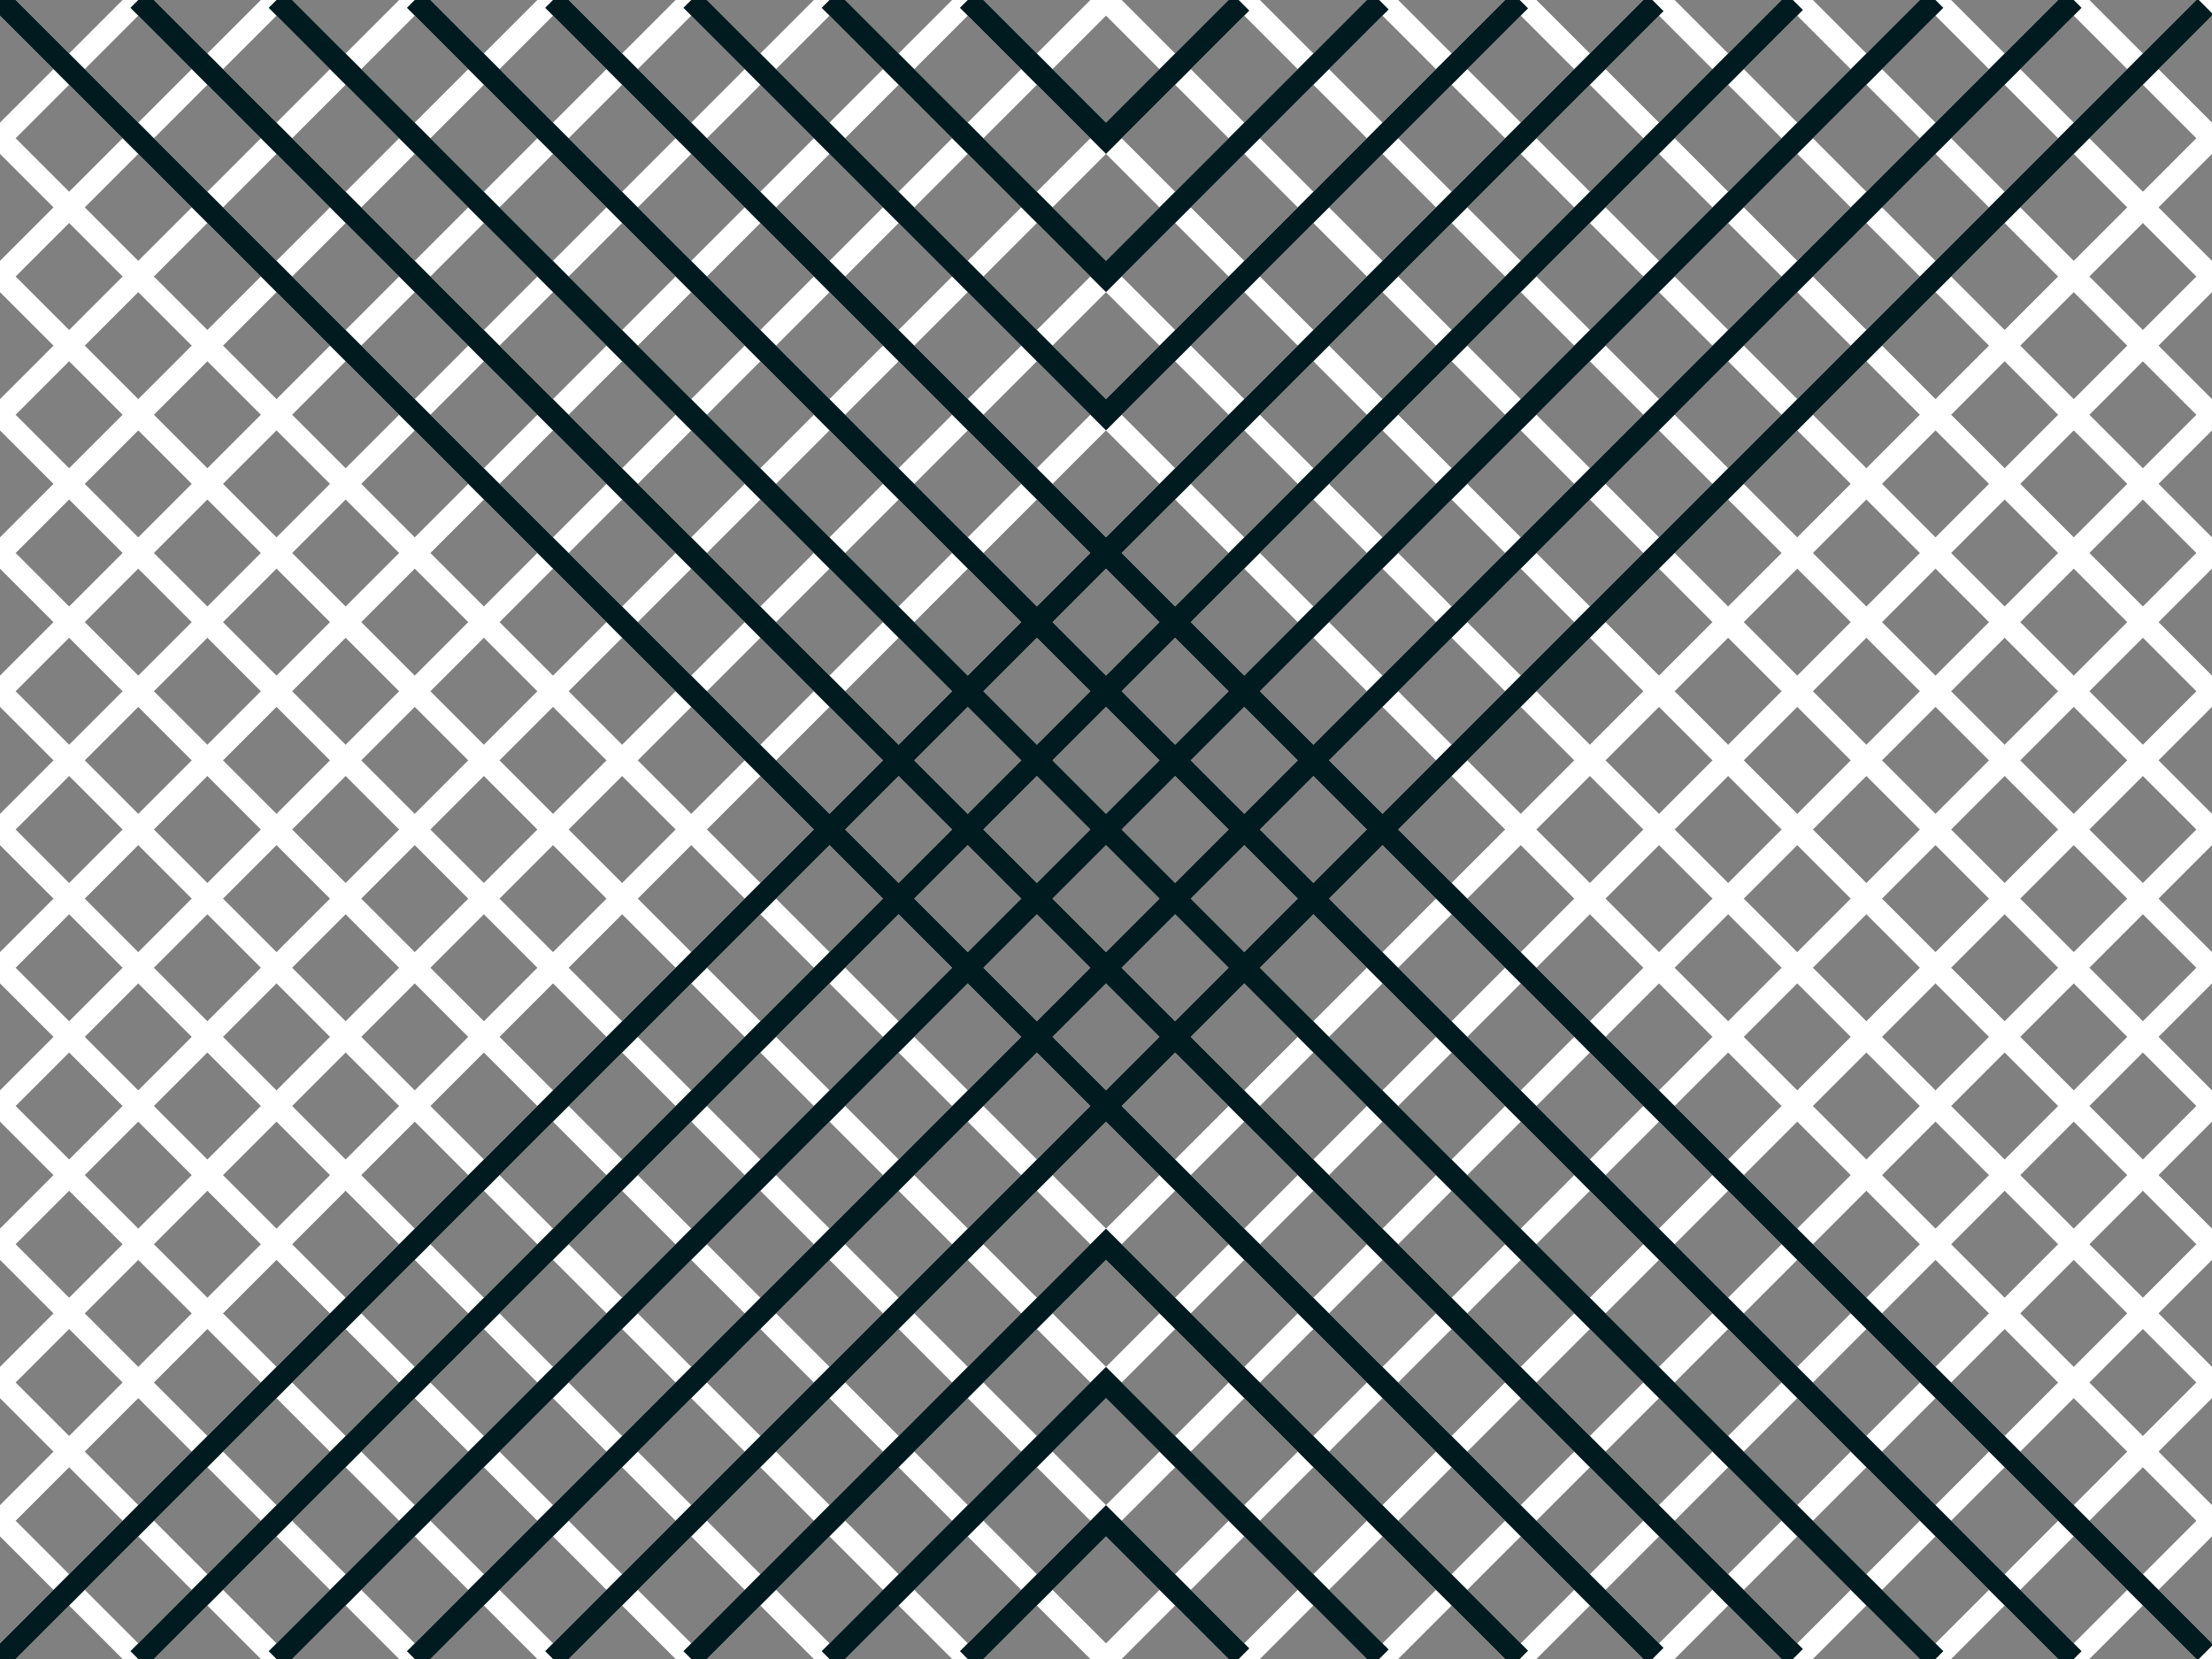 <svg viewBox="0 0 400 300"
  version="1.1"
  xmlns="http://www.w3.org/2000/svg"
  xmlns:xlink="http://www.w3.org/1999/xlink">

  <rect x="0" y="0" width="400" height="300" fill="#808080" stroke="none"/>

  <g id="leftToRight"
    fill="none"
    stroke="#fff"
    stroke-linejoin="butt"
    stroke-linecap="butt"
    stroke-width="4">
    <path d="M 25,300 -275,0"
      stroke-dasharray="37, 37, 0"
      stroke-dashoffset="0" />
    <path d="M 50,300 -250,0"
      stroke-dasharray="72, 72, 0"
      stroke-dashoffset="0" />
    <path d="M 75,300 -225,0"
      stroke-dasharray="108, 108, 0"
      stroke-dashoffset="0" />
    <path d="M 100,300 -200,0"
      stroke-dasharray="144, 144, 0"
      stroke-dashoffset="0" />
    <path d="M 125,300 -175,0"
      stroke-dasharray="180, 180, 0"
      stroke-dashoffset="0" />
    <path d="M 150,300 -150,0"
      stroke-dasharray="216, 216, 0"
      stroke-dashoffset="0" />
    <path d="M 175,300 -125,0"
      stroke-dasharray="250, 250, 0"
      stroke-dashoffset="0" />
    <path d="M 200,300 -100,0"
      stroke-dasharray="285, 285, 0"
      stroke-dashoffset="0" />
    <path d="M 225,300 -75,0"
      stroke-dasharray="320, 320, 0"
      stroke-dashoffset="0" />
    <path d="M 250,300 -50,0"
      stroke-dasharray="356, 356, 0"
      stroke-dashoffset="0" />
    <path d="M 275,300 -25,0"
      stroke-dasharray="392, 392, 0"
      stroke-dashoffset="0" />
    <path class="hash"
      d="M 300,300 0,0"
      stroke-dasharray="425, 425, 0"
      stroke-dashoffset="0" />
    <path class="hash"
      d="M 325,300 25,0"
      stroke-dasharray="425, 425, 0"
      stroke-dashoffset="0" />
    <path class="hash"
      d="M 350,300 50,0"
      stroke-dasharray="425, 425, 0"
      stroke-dashoffset="0" />
    <path class="hash"
      d="M 375,300 75,0"
      stroke-dasharray="425, 425, 0"
      stroke-dashoffset="0" />
    <path class="hash"
      d="M 400,300 100,0"
      stroke-dasharray="425, 425, 0"
      stroke-dashoffset="0" />
    <path d="M 425,300 125,0"
      stroke-dasharray="425, 425, 0"
      stroke-dashoffset="0" />
    <path d="M 450,300 150,0"
      stroke-dasharray="425, 425, 0"
      stroke-dashoffset="0" />
    <path d="M 475,300 175,0"
      stroke-dasharray="425, 425, 0"
      stroke-dashoffset="0" />
    <path d="M 500,300 200,0"
      stroke-dasharray="425, 425, 0"
      stroke-dashoffset="0" />
    <path d="M 525,300 225,0"
      stroke-dasharray="425, 425, 0"
      stroke-dashoffset="0" />
    <path d="M 550,300 250,0"
      stroke-dasharray="425, 425, 0"
      stroke-dashoffset="0" />
    <path d="M 575,300 275,0"
      stroke-dasharray="425, 425, 0"
      stroke-dashoffset="0" />
    <path d="M 600,300 300,0"
      stroke-dasharray="425, 425, 0"
      stroke-dashoffset="0" />
    <path d="M 625,300 325,0"
      stroke-dasharray="425, 425, 0"
      stroke-dashoffset="0" />
    <path d="M 650,300 350,0"
      stroke-dasharray="425, 425, 0"
      stroke-dashoffset="0" />
    <path d="M 675,300 375,0"
      stroke-dasharray="425, 425, 0"
      stroke-dashoffset="0" />
  </g>

  <g id="rightToLeft"
    fill="none"
    stroke="#fff"
    stroke-linejoin="butt"
    stroke-linecap="butt"
    stroke-width="4">
    <path d="M 25,0 -275,300"
      stroke-dasharray="37, 37, 0"
      stroke-dashoffset="0" />
    <path d="M 50,0 -250,300"
      stroke-dasharray="73, 73, 0"
      stroke-dashoffset="0" />
    <path d="M 75,0 -225,300"
      stroke-dasharray="108, 108, 0"
      stroke-dashoffset="0" />
    <path d="M 100,0 -200,300"
      stroke-dasharray="144, 144, 0"
      stroke-dashoffset="0" />
    <path d="M 125,0 -175,300"
      stroke-dasharray="180, 180, 0"
      stroke-dashoffset="0" />
    <path d="M 150,0 -150,300"
      stroke-dasharray="216, 216, 0"
      stroke-dashoffset="0" />
    <path d="M 175,0 -125,300"
      stroke-dasharray="250, 250, 0"
      stroke-dashoffset="0" />
    <path d="M 200,0 -100,300"
      stroke-dasharray="285, 285, 0"
      stroke-dashoffset="0" />
    <path d="M 225,0 -75,300"
      stroke-dasharray="320, 320, 0"
      stroke-dashoffset="0" />
    <path d="M 250,0 -50,300"
      stroke-dasharray="356, 356, 0"
      stroke-dashoffset="0" />
    <path d="M 275,0 -25,300"
      stroke-dasharray="392, 392, 0"
      stroke-dashoffset="0" />
    <path class="hash"
      d="M 300,0 0,300"
      stroke-dasharray="425, 425, 0"
      stroke-dashoffset="0" />
    <path class="hash"
      d="M 325,0 25,300"
      stroke-dasharray="425, 425, 0"
      stroke-dashoffset="0" />
    <path class="hash"
      d="M 350,0 50,300"
      stroke-dasharray="425, 425, 0"
      stroke-dashoffset="0" />
    <path class="hash"
      d="M 375,0 75,300"
      stroke-dasharray="425, 425, 0"
      stroke-dashoffset="0" />
    <path class="hash"
      d="M 400,0 100,300"
      stroke-dasharray="425, 425, 0"
      stroke-dashoffset="0" />
    <path d="M 425,0 125,300"
      stroke-dasharray="425, 425, 0"
      stroke-dashoffset="0" />
    <path d="M 450,0 150,300"
      stroke-dasharray="425, 425, 0"
      stroke-dashoffset="0" />
    <path d="M 475,0 175,300"
      stroke-dasharray="425, 425, 0"
      stroke-dashoffset="0" />
    <path d="M 500,0 200,300"
      stroke-dasharray="425, 425, 0"
      stroke-dashoffset="0" />
    <path d="M 525,0 225,300"
      stroke-dasharray="425, 425, 0"
      stroke-dashoffset="0" />
    <path d="M 550,0 250,300"
      stroke-dasharray="425, 425, 0"
      stroke-dashoffset="0" />
    <path d="M 575,0 275,300"
      stroke-dasharray="425, 425, 0"
      stroke-dashoffset="0" />
    <path d="M 600,0 300,300"
      stroke-dasharray="425, 425, 0"
      stroke-dashoffset="0" />
    <path d="M 625,0 325,300"
      stroke-dasharray="425, 425, 0"
      stroke-dashoffset="0" />
    <path d="M 650,0 350,300"
      stroke-dasharray="425, 425, 0"
      stroke-dashoffset="0" />
    <path d="M 675,0 375,300"
      stroke-dasharray="425, 425, 0"
      stroke-dashoffset="0" />
  </g>

  <g id="theXTop"
    fill="none"
    stroke="#001B1F"
    stroke-linejoin="butt"
    stroke-linecap="butt"
    stroke-width="4">
    <path d="M 0,0 200,200 400,0"
      stroke-dasharray="564, 564, 0, 0, 0"
      stroke-dashoffset="0" />
    <path d="M 25,0 200,175 375,0"
      stroke-dasharray="495, 495, 0, 0, 0"
      stroke-dashoffset="0" />
    <path d="M 50,0 200,150 350,0"
      stroke-dasharray="425, 425, 0, 0, 0"
      stroke-dashoffset="0" />
    <path d="M 75,0 200,125 325,0"
      stroke-dasharray="353, 353, 0, 0, 0"
      stroke-dashoffset="0" />
    <path d="M 100,0 200,100 300,0"
      stroke-dasharray="282, 282, 0, 0, 0"
      stroke-dashoffset="0" />
    <path d="M 125,0 200,75 275,0"
      stroke-dasharray="212, 212, 0, 0, 0"
      stroke-dashoffset="0" />
    <path d="M 150,0 200,50 250,0"
      stroke-dasharray="141, 141, 0, 0, 0"
      stroke-dashoffset="0" />
    <path d="M 175,0 200,25 225,0"
      stroke-dasharray="70, 70, 0, 0, 0"
      stroke-dashoffset="0" />
  </g>

  <g id="theXBottom"
    fill="none"
    stroke="#001B1F"
    stroke-linejoin="butt"
    stroke-linecap="butt"
    stroke-width="4">
    <path d="M 0,300 200,100 400,300"
      stroke-dasharray="564, 564, 0, 0, 0"
      stroke-dashoffset="0" />
    <path d="M 25,300 200,125 375,300"
      stroke-dasharray="495, 495, 0, 0, 0"
      stroke-dashoffset="0" />
    <path d="M 50,300 200,150 350,300"
      stroke-dasharray="425, 425, 0, 0, 0"
      stroke-dashoffset="0" />
    <path d="M 75,300 200,175 325,300"
      stroke-dasharray="353, 353, 0, 0, 0"
      stroke-dashoffset="0" />
    <path d="M 100,300 200,200 300,300"
      stroke-dasharray="282, 282, 0, 0, 0"
      stroke-dashoffset="0" />
    <path d="M 125,300 200,225 275,300"
      stroke-dasharray="212, 212, 0, 0, 0"
      stroke-dashoffset="0" />
    <path d="M 150,300 200,250 250,300"
      stroke-dasharray="141, 141, 0, 0, 0"
      stroke-dashoffset="0" />
    <path d="M 175,300 200,275 225,300"
      stroke-dasharray="70, 70, 0, 0, 0"
      stroke-dashoffset="0" />
  </g>

</svg>